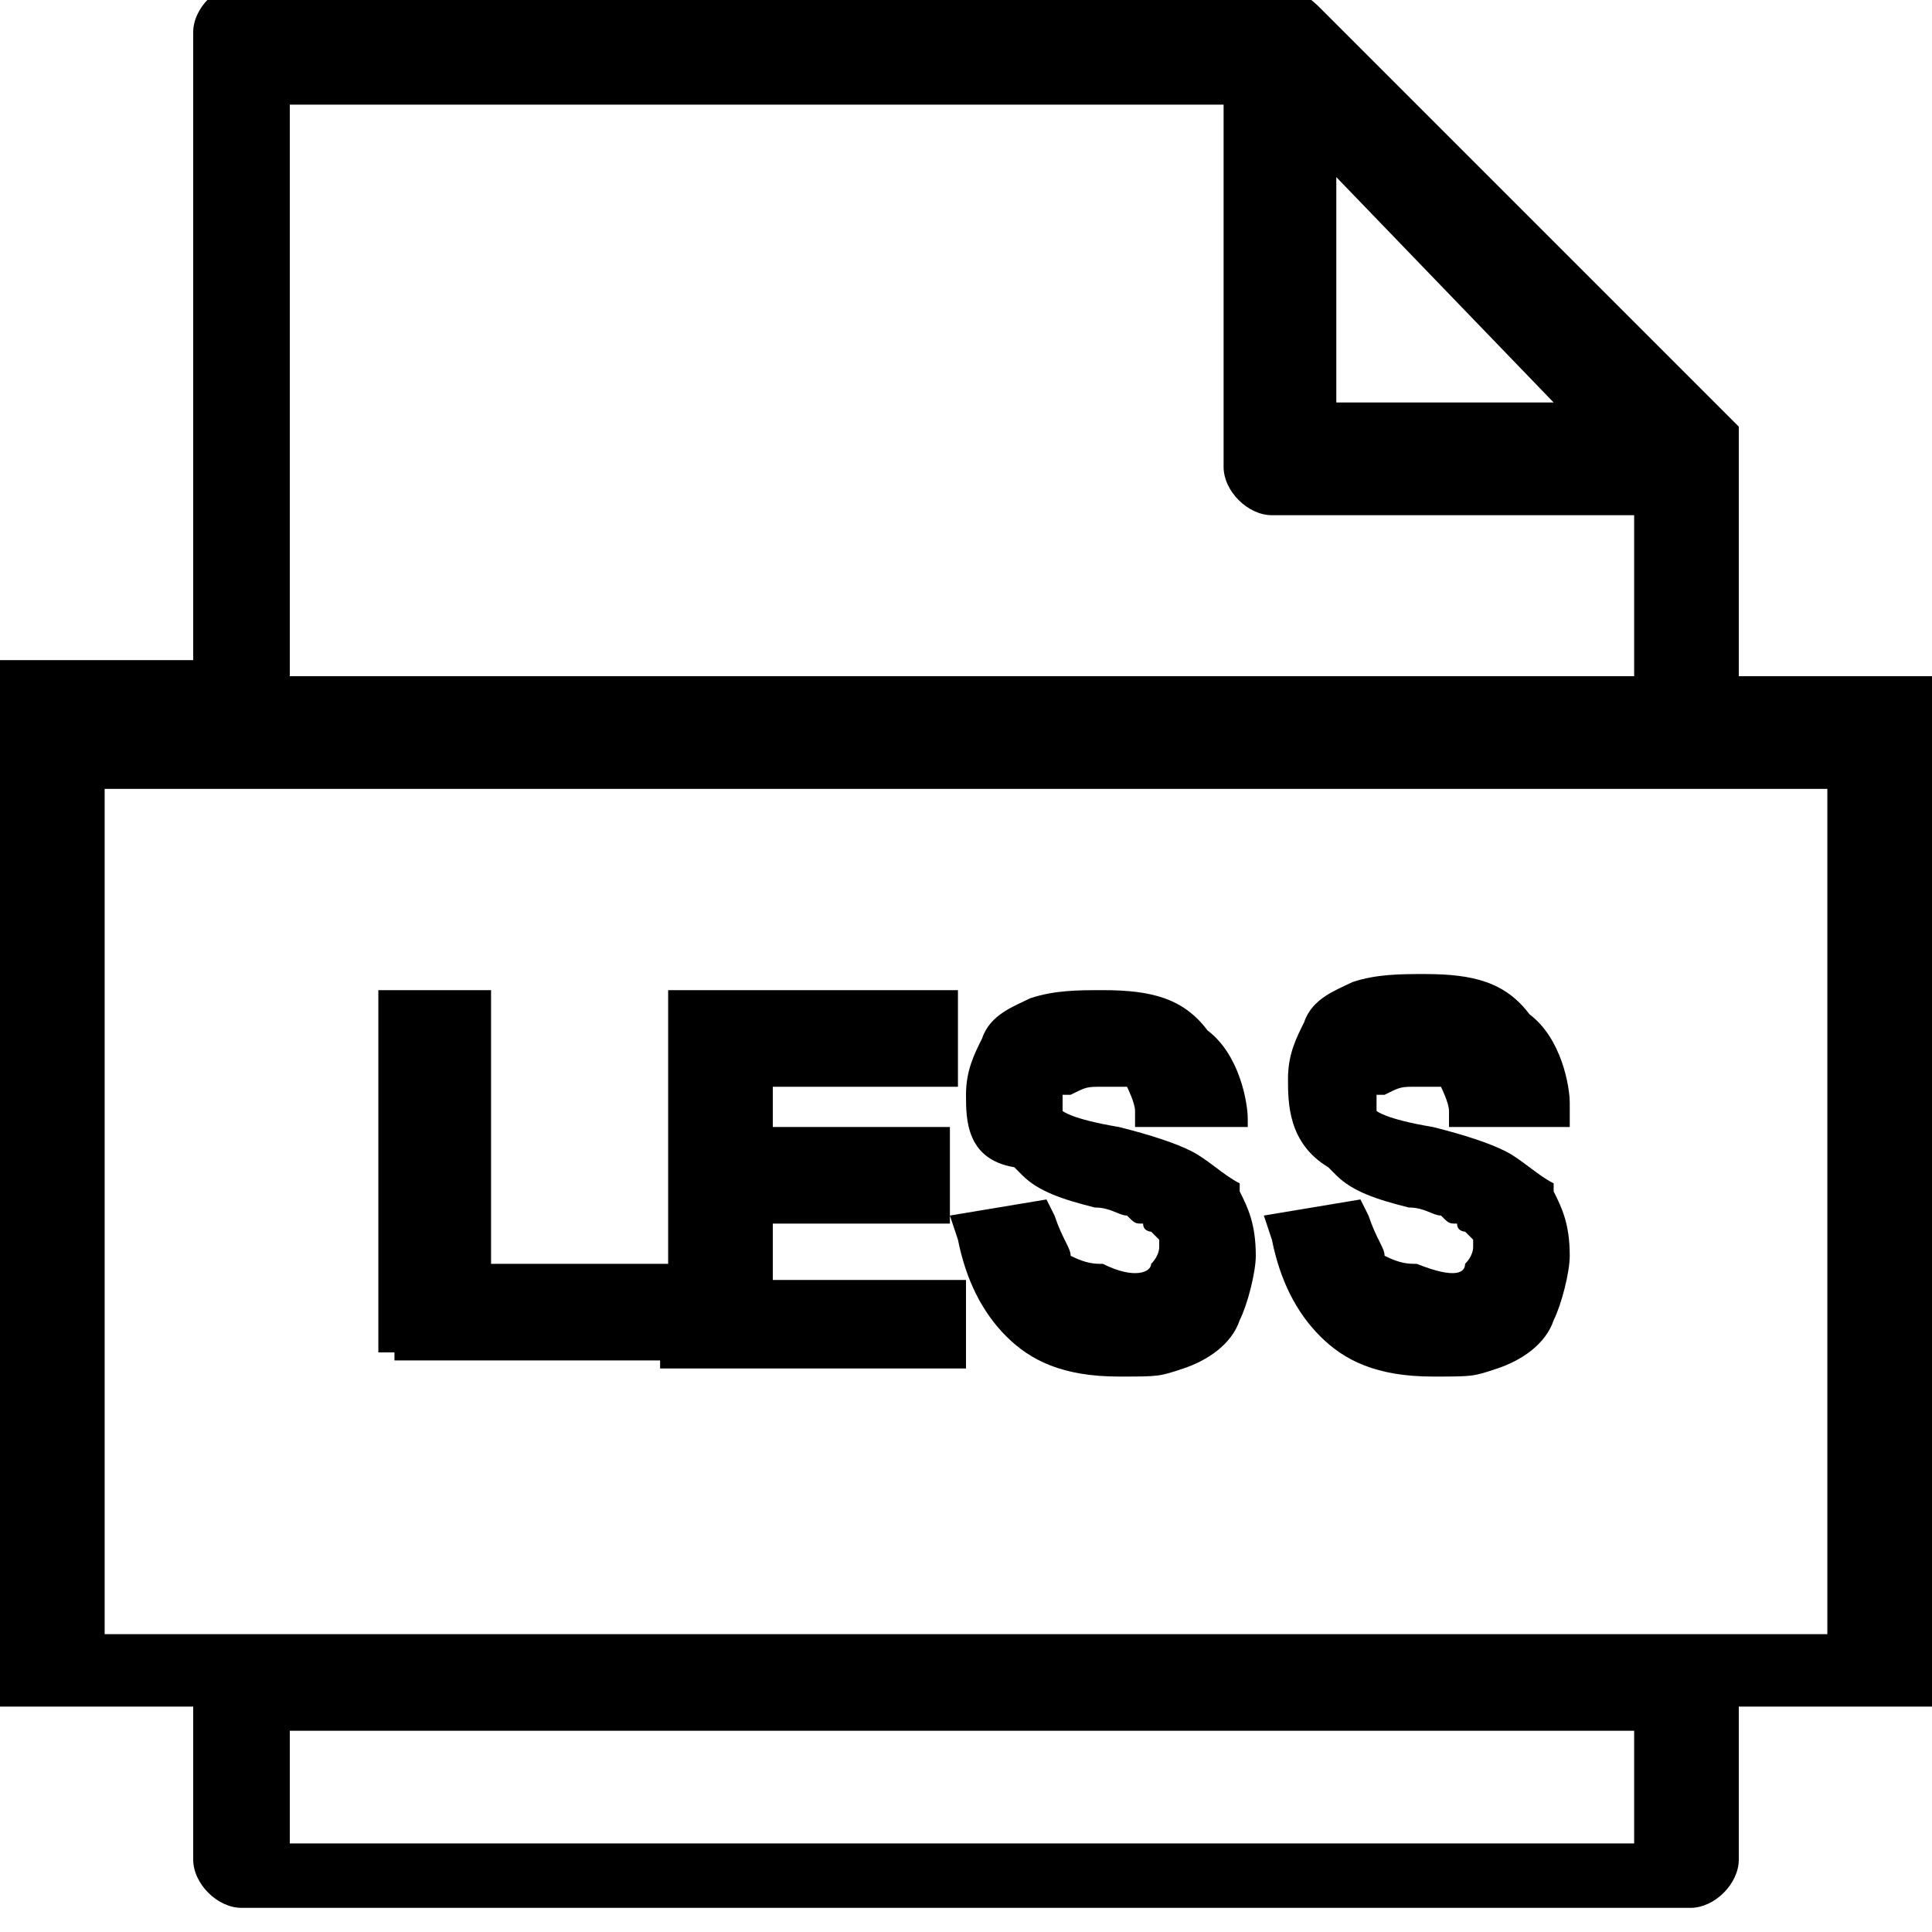 <?xml version="1.0" encoding="utf-8"?>
<!-- Generator: Adobe Illustrator 21.1.0, SVG Export Plug-In . SVG Version: 6.00 Build 0)  -->
<svg version="1.1" id="Layer_1" xmlns="http://www.w3.org/2000/svg" xmlns:xlink="http://www.w3.org/1999/xlink" x="0px" y="0px"
	 viewBox="0 0 24 24" style="enable-background:new 0 0 24 24;" xml:space="preserve">
<path d="M21.6,8.4V5.3l-5.2-5.2c-0.2-0.2-0.4-0.3-0.7-0.3H3c-0.3,0-0.6,0.3-0.6,0.6v7.8H0v13h2.4v1.9c0,0.3,0.3,0.6,0.6,0.6h18
	c0.3,0,0.6-0.3,0.6-0.6v-1.9H24V8.4H21.6z M20.3,21.5v1.4H3.6v-1.4H20.3z M16.6,5V2.2L19.3,5H16.6z M15.8,6.4h4.5v2H3.6V1.3h11.6
	v4.5C15.2,6.1,15.5,6.4,15.8,6.4z M22.7,9.8v10.5H1.3V9.8H22.7z M18.2,15.7c0.1-0.1,0.1-0.2,0.1-0.2c0-0.1,0-0.1,0-0.1
	c0,0,0,0-0.1-0.1c0,0-0.1,0-0.1-0.1c-0.1,0-0.1,0-0.2-0.1c-0.1,0-0.2-0.1-0.4-0.1c-0.4-0.1-0.7-0.2-0.9-0.4l-0.1-0.1
	c-0.5-0.3-0.5-0.8-0.5-1.1c0-0.3,0.1-0.5,0.2-0.7c0.1-0.3,0.4-0.4,0.6-0.5c0.3-0.1,0.6-0.1,0.9-0.1c0.6,0,1,0.1,1.3,0.5
	c0.4,0.3,0.5,0.9,0.5,1.1V14H18v-0.2c0-0.1-0.1-0.3-0.1-0.3c0,0-0.2,0-0.3,0c-0.2,0-0.2,0-0.4,0.1l-0.1,0c0,0,0,0,0,0.1
	c0,0.1,0,0.1,0,0.1c0,0,0.1,0.1,0.7,0.2c0.4,0.1,0.7,0.2,0.9,0.3c0.2,0.1,0.4,0.3,0.6,0.4l0,0.1c0.1,0.2,0.2,0.4,0.2,0.8
	c0,0.2-0.1,0.6-0.2,0.8c-0.1,0.3-0.4,0.5-0.7,0.6c-0.3,0.1-0.3,0.1-0.8,0.1c-0.7,0-1.1-0.2-1.4-0.5c-0.3-0.3-0.5-0.7-0.6-1.2
	l-0.1-0.3l1.2-0.2l0.1,0.2c0.1,0.3,0.2,0.4,0.2,0.5c0.2,0.1,0.3,0.1,0.4,0.1C18.1,15.9,18.2,15.8,18.2,15.7z M14.3,15.7
	c0.1-0.1,0.1-0.2,0.1-0.2c0-0.1,0-0.1,0-0.1c0,0,0,0-0.1-0.1c0,0-0.1,0-0.1-0.1c-0.1,0-0.1,0-0.2-0.1c-0.1,0-0.2-0.1-0.4-0.1
	c-0.4-0.1-0.7-0.2-0.9-0.4l-0.1-0.1C12,14.4,12,13.9,12,13.6c0-0.3,0.1-0.5,0.2-0.7c0.1-0.3,0.4-0.4,0.6-0.5
	c0.3-0.1,0.6-0.1,0.9-0.1c0.6,0,1,0.1,1.3,0.5c0.4,0.3,0.5,0.9,0.5,1.1V14h-1.4v-0.2c0-0.1-0.1-0.3-0.1-0.3c0,0-0.2,0-0.3,0
	c-0.2,0-0.2,0-0.4,0.1l-0.1,0c0,0,0,0,0,0.1c0,0.1,0,0.1,0,0.1c0,0,0.1,0.1,0.7,0.2c0.4,0.1,0.7,0.2,0.9,0.3
	c0.2,0.1,0.4,0.3,0.6,0.4l0,0.1c0.1,0.2,0.2,0.4,0.2,0.8c0,0.2-0.1,0.6-0.2,0.8c-0.1,0.3-0.4,0.5-0.7,0.6c-0.3,0.1-0.3,0.1-0.8,0.1
	c-0.7,0-1.1-0.2-1.4-0.5c-0.3-0.3-0.5-0.7-0.6-1.2l-0.1-0.3l1.2-0.2l0.1,0.2c0.1,0.3,0.2,0.4,0.2,0.5c0.2,0.1,0.3,0.1,0.4,0.1
	C14.1,15.9,14.3,15.8,14.3,15.7z M4.9,16.8H4.7v-4.5h1.4v3.4h2.2v-3.4h3.6v1.2H9.6V14h2.2v1.2H9.6v0.7H12V17H8.2v-0.1H4.9V16.8z"/>
</svg>
